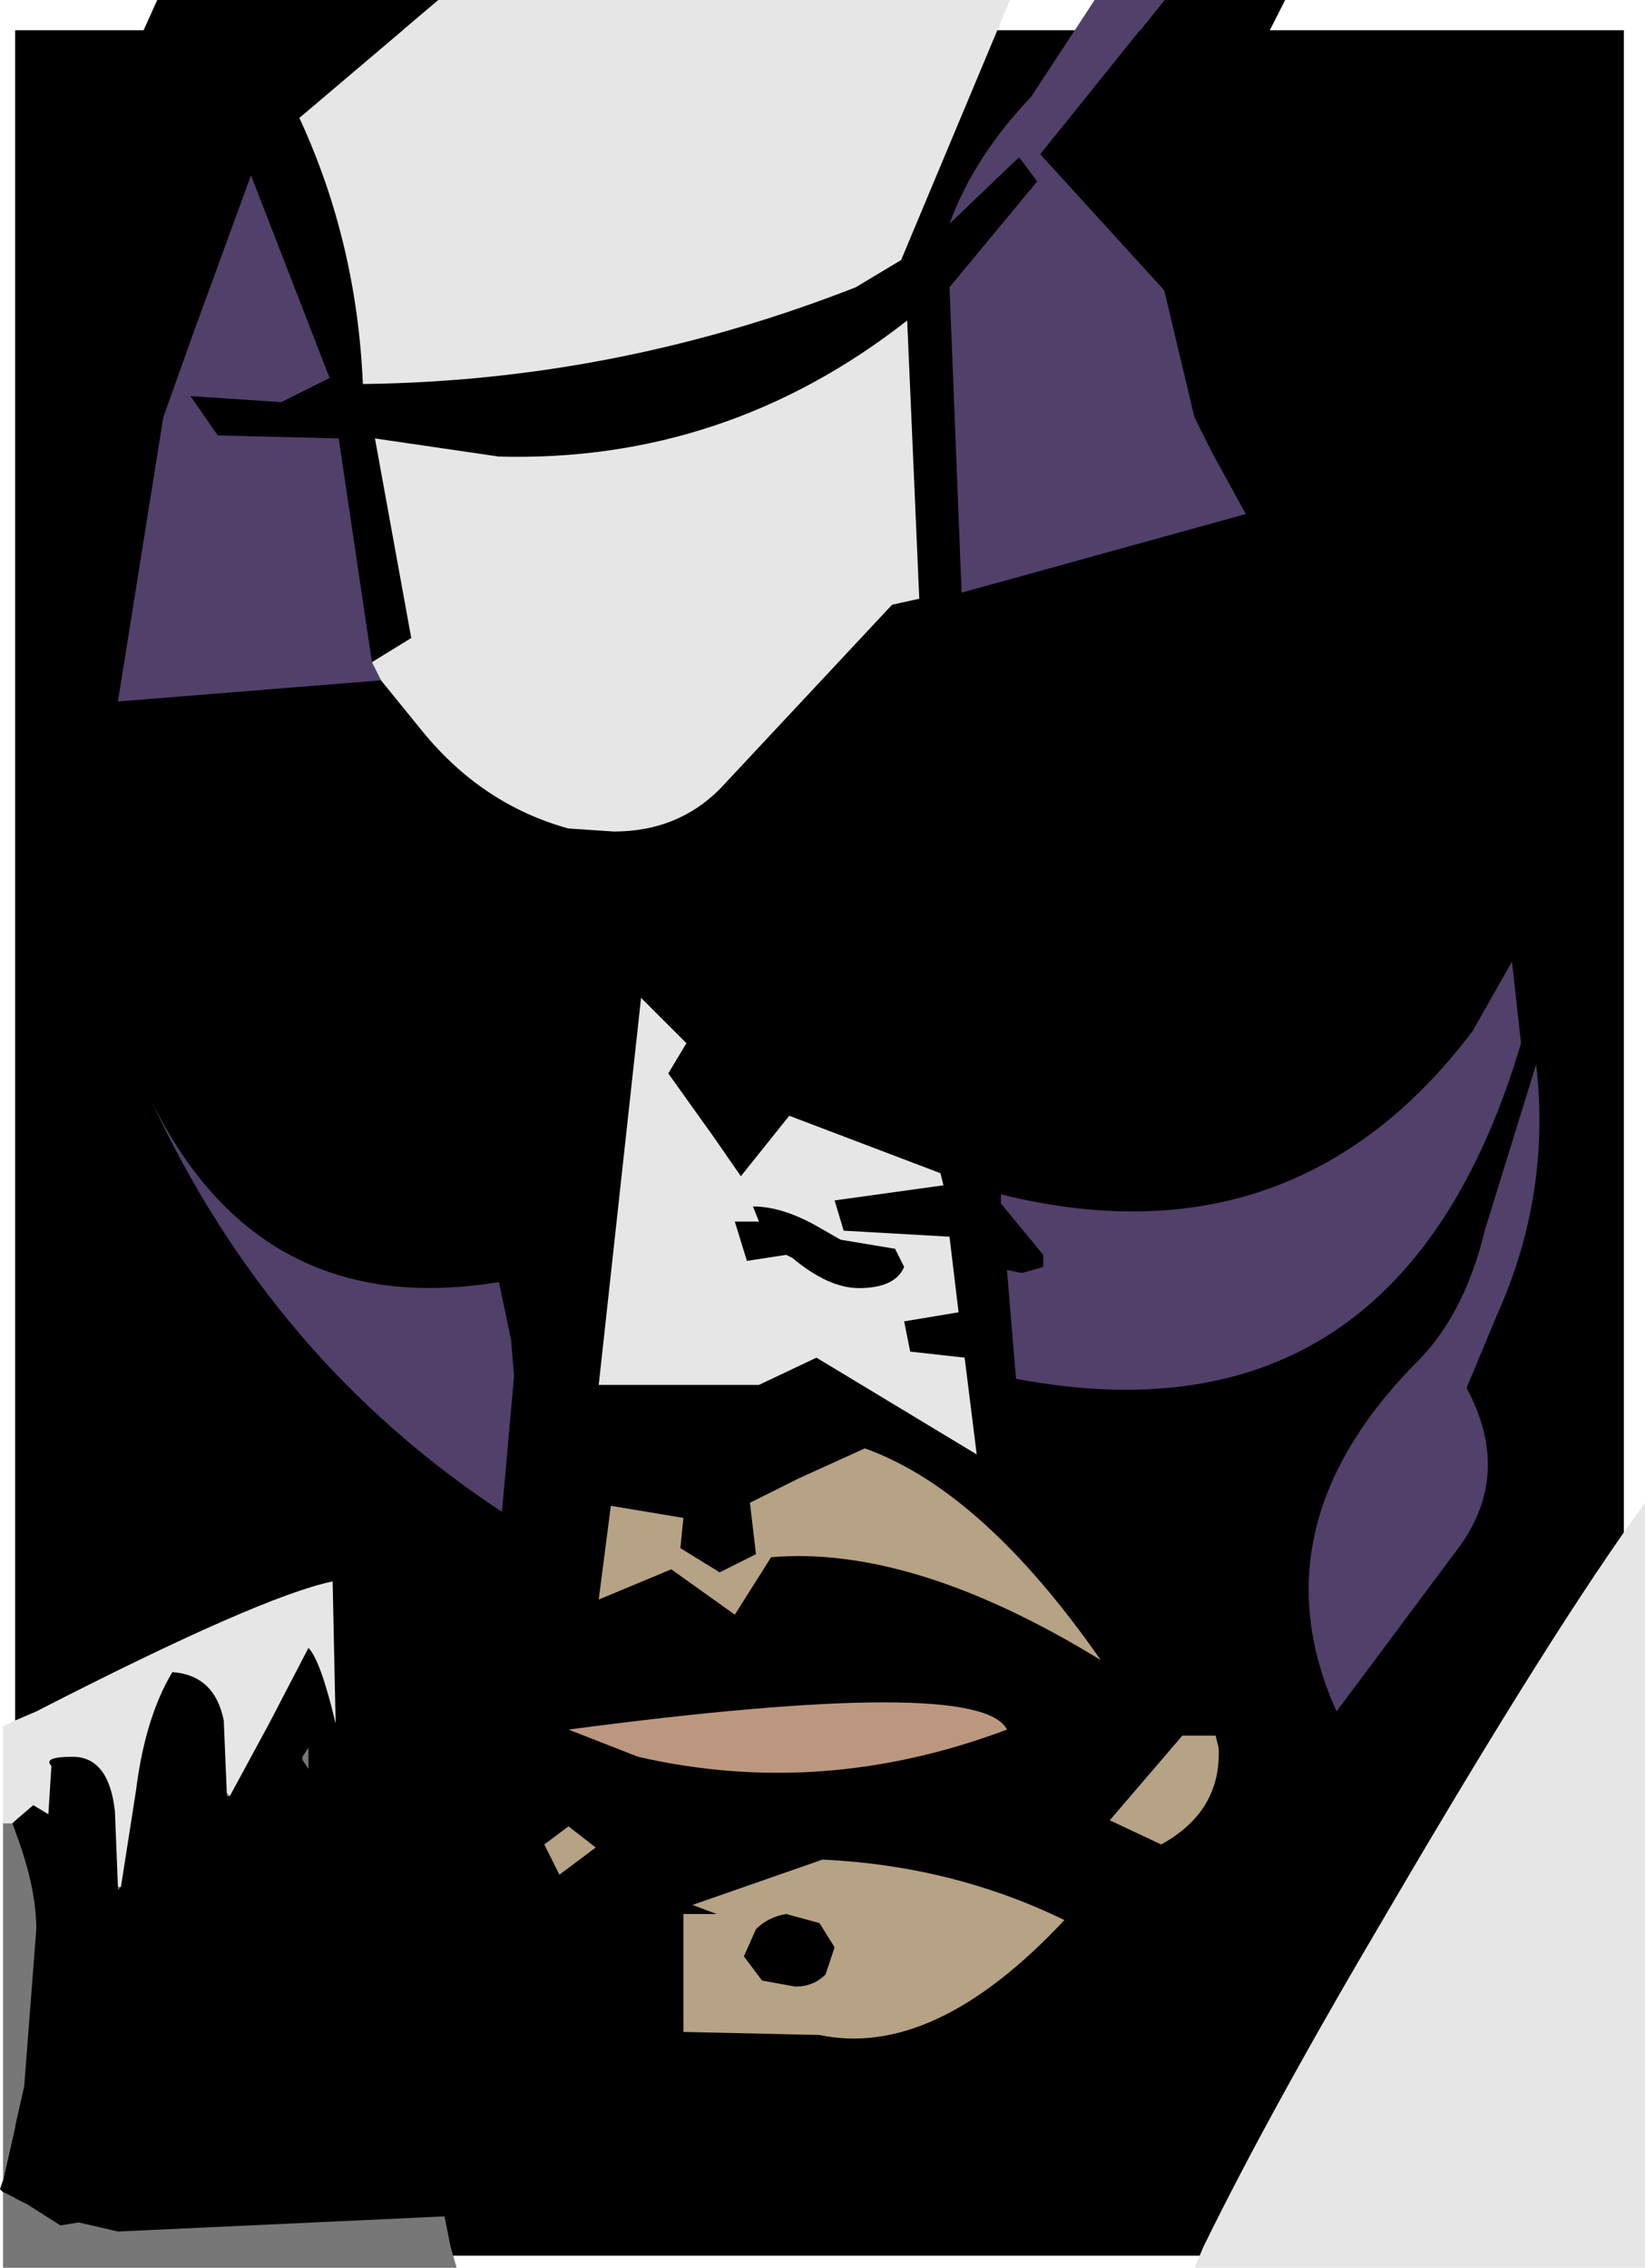 <?xml version="1.0" encoding="UTF-8" standalone="no"?>
<svg xmlns:xlink="http://www.w3.org/1999/xlink" height="37.5px" width="27.2px" xmlns="http://www.w3.org/2000/svg">
  <g transform="matrix(1.0, 0.0, 0.0, 1.0, 13.7, 19.15)">
    <path d="M13.15 -18.65 L13.15 18.15 -13.45 18.15 -13.45 -18.65 13.15 -18.65" fill="#000000" fill-rule="evenodd" stroke="none"/>
    <path d="M5.55 -19.15 L7.55 -19.15 5.65 -15.4 Q6.75 -14.35 7.45 -12.9 8.05 -11.8 7.6 -10.55 L6.95 -12.05 Q6.55 -13.25 5.55 -14.35 L3.5 -16.6 5.55 -19.15 M2.0 -14.4 L1.3 -13.85 Q-1.7 -11.5 -5.45 -11.6 L-7.5 -11.9 -8.1 -11.9 -10.1 -11.95 -10.55 -12.6 -9.05 -12.5 -8.25 -12.9 -7.7 -12.8 Q-3.5 -12.85 0.45 -14.4 L1.2 -14.85 2.0 -15.45 3.15 -16.55 3.45 -16.15 2.0 -14.4 M-1.8 -6.1 L-1.5 -4.8 0.35 -4.05 1.7 -4.7 1.75 -4.0 2.55 -3.3 1.75 -2.5 0.65 -2.4 0.4 -1.95 0.6 -1.45 2.55 -0.3 2.55 0.15 1.85 0.25 -0.65 -0.7 -1.45 0.3 -1.9 -0.35 -2.65 -1.4 -2.35 -1.9 -3.1 -2.65 -3.8 3.75 Q-3.75 4.5 -4.65 4.0 L-5.2 3.6 -5.25 3.0 -3.95 -3.25 -4.3 -5.45 -3.55 -5.4 Q-2.5 -5.4 -1.8 -6.1 M1.9 0.45 L2.75 0.65 2.85 0.75 3.55 1.6 3.55 1.8 3.2 1.9 2.95 1.85 2.5 1.5 2.0 1.3 0.25 1.2 0.1 0.7 1.9 0.45 M2.15 2.55 L2.65 2.55 2.8 2.95 2.75 3.2 2.35 3.3 2.25 3.3 1.35 3.2 1.25 2.7 2.15 2.55 M-11.75 -7.55 L-11.8 -6.15 Q-14.35 -9.1 -12.75 -14.7 L-13.1 -16.0 -12.2 -18.15 -11.8 -17.6 -11.1 -19.15 -6.45 -19.15 -8.75 -17.2 -9.45 -16.5 -9.55 -16.25 -10.5 -13.65 -11.0 -12.25 -11.75 -7.55 M0.2 1.35 L1.1 1.5 1.25 1.8 Q1.1 2.15 0.5 2.15 0.0 2.15 -0.6 1.65 L-0.7 1.6 -1.35 1.7 -1.55 1.05 -1.15 1.05 -1.25 0.8 Q-0.75 0.8 -0.15 1.15 L0.2 1.35 M-3.6 5.75 L-3.8 5.1 -3.7 4.75 -2.6 4.45 -2.15 5.0 -0.3 3.9 0.2 3.95 -0.5 5.3 -1.3 5.7 -2.4 5.95 -3.6 5.75 M-8.2 7.0 L-8.2 5.9 -8.15 5.2 Q-7.35 5.35 -6.85 6.7 L-6.6 7.6 -6.6 7.15 -6.2 7.0 Q-5.85 7.85 -5.85 10.3 L-5.9 13.0 Q-5.35 15.45 -5.35 16.5 -5.35 17.2 -5.85 17.35 L-6.35 17.5 -11.75 17.75 -12.4 17.6 -12.7 17.65 -13.25 17.3 -13.65 17.1 -13.7 17.05 -13.65 16.9 -13.3 15.35 -13.1 12.75 Q-13.1 12.0 -13.5 11.0 L-13.15 10.7 -12.9 10.85 -12.85 10.05 Q-13.0 9.9 -12.5 9.9 -11.9 9.9 -11.8 10.8 L-11.75 12.05 -11.75 12.1 -11.7 12.05 -11.45 10.45 Q-11.3 9.25 -10.85 8.5 -10.15 8.55 -10.0 9.3 L-9.95 10.5 -9.95 10.55 -9.9 10.55 -9.25 9.35 -8.6 8.1 Q-8.4 8.3 -8.15 9.35 L-8.2 7.0 M-8.7 9.95 L-8.6 10.1 -8.6 9.75 -8.7 9.9 -8.7 9.95 M-0.55 13.7 L-1.1 13.6 -1.4 13.2 -1.2 12.75 Q-1.0 12.55 -0.7 12.5 L-0.15 12.65 0.1 13.05 -0.05 13.5 Q-0.25 13.7 -0.55 13.7 M-6.5 15.2 L-6.4 15.25 -6.4 14.95 -6.4 14.85 -6.5 15.2" fill="#000000" fill-rule="evenodd" stroke="none"/>
    <path d="M-6.35 17.5 L-6.25 18.0 -6.15 18.35 -13.65 18.35 -13.65 17.1 -13.25 17.3 -12.7 17.65 -12.4 17.6 -11.75 17.75 -6.35 17.5 M-13.65 16.9 L-13.65 11.0 -13.5 11.0 Q-13.1 12.0 -13.1 12.75 L-13.3 15.35 -13.65 16.9 M-9.9 10.55 L-9.95 10.55 -9.95 10.5 -9.9 10.55 M-11.7 12.05 L-11.75 12.1 -11.75 12.05 -11.7 12.05 M-8.7 9.95 L-8.7 9.9 -8.6 9.75 -8.6 10.1 -8.7 9.95" fill="#777777" fill-rule="evenodd" stroke="none"/>
    <path d="M5.55 -19.15 L3.5 -16.6 5.55 -14.35 6.05 -12.25 6.35 -11.65 6.9 -10.65 2.2 -9.35 2.0 -14.4 3.45 -16.15 3.15 -16.55 2.0 -15.45 Q2.4 -16.55 3.35 -17.55 L4.4 -19.15 5.55 -19.15 M2.85 0.75 L2.85 0.6 Q7.7 1.8 10.65 -2.1 L11.3 -3.25 11.45 -1.9 Q9.45 4.85 3.1 3.65 L2.95 1.85 3.2 1.9 3.55 1.8 3.55 1.6 2.85 0.75 M-5.2 3.6 L-5.4 5.85 Q-9.2 3.35 -11.2 -0.95 -9.4 2.7 -5.45 2.05 L-5.25 3.0 -5.2 3.6 M-7.4 -7.9 L-11.75 -7.55 -11.0 -12.25 -10.5 -13.65 -9.55 -16.25 -8.25 -12.9 -9.05 -12.5 -10.55 -12.6 -10.1 -11.95 -8.1 -11.9 -7.55 -8.2 -7.4 -7.9 M10.55 3.8 Q11.3 5.2 10.45 6.4 L8.4 9.15 Q7.05 6.15 9.65 3.45 10.5 2.65 10.85 1.2 L11.7 -1.55 Q11.95 0.6 11.05 2.6 L10.55 3.8" fill="#51406a" fill-rule="evenodd" stroke="none"/>
    <path d="M5.5 11.35 L4.65 10.95 5.85 9.55 6.4 9.55 6.45 9.75 Q6.5 10.8 5.5 11.35 M-0.5 5.3 L0.6 4.8 Q2.55 5.5 4.5 8.3 1.4 6.4 -0.95 6.6 L-1.55 7.55 -2.6 6.8 -3.8 7.3 -3.6 5.75 -2.4 5.95 -2.45 6.45 -1.8 6.85 -1.2 6.55 -1.3 5.7 -0.5 5.3 M-4.3 11.05 L-3.85 11.4 -4.45 11.85 -4.7 11.35 -4.3 11.05 M-2.25 12.35 L-0.1 11.6 Q2.05 11.7 3.9 12.6 1.75 14.9 -0.15 14.5 L-2.4 14.45 -2.4 12.5 -1.85 12.5 -2.25 12.35 M-0.55 13.7 Q-0.25 13.7 -0.05 13.5 L0.1 13.05 -0.15 12.65 -0.7 12.5 Q-1.0 12.55 -1.2 12.75 L-1.4 13.2 -1.1 13.6 -0.55 13.7" fill="#b6a285" fill-rule="evenodd" stroke="none"/>
    <path d="M-3.15 9.9 L-4.3 9.45 Q2.5 8.55 2.95 9.45 -0.1 10.6 -3.15 9.9" fill="#bb9780" fill-rule="evenodd" stroke="none"/>
    <path d="M1.3 -13.85 L1.5 -9.25 1.05 -9.15 -1.8 -6.1 Q-2.5 -5.4 -3.55 -5.4 L-4.3 -5.45 Q-5.75 -5.85 -6.75 -7.1 L-7.4 -7.9 -7.55 -8.2 -6.9 -8.6 -7.5 -11.9 -5.45 -11.6 Q-1.7 -11.5 1.3 -13.85 M1.85 0.25 L1.9 0.45 0.1 0.7 0.25 1.2 2.0 1.3 2.15 2.55 1.25 2.7 1.35 3.2 2.25 3.3 2.45 4.9 -0.2 3.3 -1.15 3.75 -3.8 3.75 -3.1 -2.65 -2.35 -1.9 -2.65 -1.4 -1.9 -0.35 -1.45 0.3 -0.65 -0.7 1.85 0.25 M-6.45 -19.15 L3.0 -19.15 1.2 -14.85 0.45 -14.4 Q-3.5 -12.85 -7.7 -12.8 -7.8 -15.15 -8.75 -17.2 L-6.45 -19.15 M0.2 1.35 L-0.15 1.15 Q-0.75 0.8 -1.25 0.8 L-1.15 1.05 -1.55 1.05 -1.35 1.7 -0.7 1.6 -0.6 1.65 Q0.0 2.15 0.5 2.15 1.1 2.15 1.25 1.8 L1.1 1.5 0.2 1.35 M6.2 18.0 Q7.3 15.75 9.25 12.45 12.0 7.75 13.5 5.7 L13.5 18.35 6.05 18.35 6.2 18.0 M-13.65 11.0 L-13.65 9.4 -13.45 9.3 -13.1 9.15 Q-9.4 7.25 -8.2 7.0 L-8.15 9.35 Q-8.4 8.3 -8.6 8.1 L-9.25 9.35 -9.9 10.55 -9.95 10.5 -10.0 9.3 Q-10.15 8.55 -10.85 8.5 -11.3 9.25 -11.45 10.45 L-11.7 12.05 -11.75 12.05 -11.8 10.8 Q-11.9 9.9 -12.5 9.9 -13.0 9.9 -12.85 10.05 L-12.9 10.85 -13.15 10.7 -13.5 11.0 -13.65 11.0" fill="#e6e6e6" fill-rule="evenodd" stroke="none"/>
  </g>
</svg>
